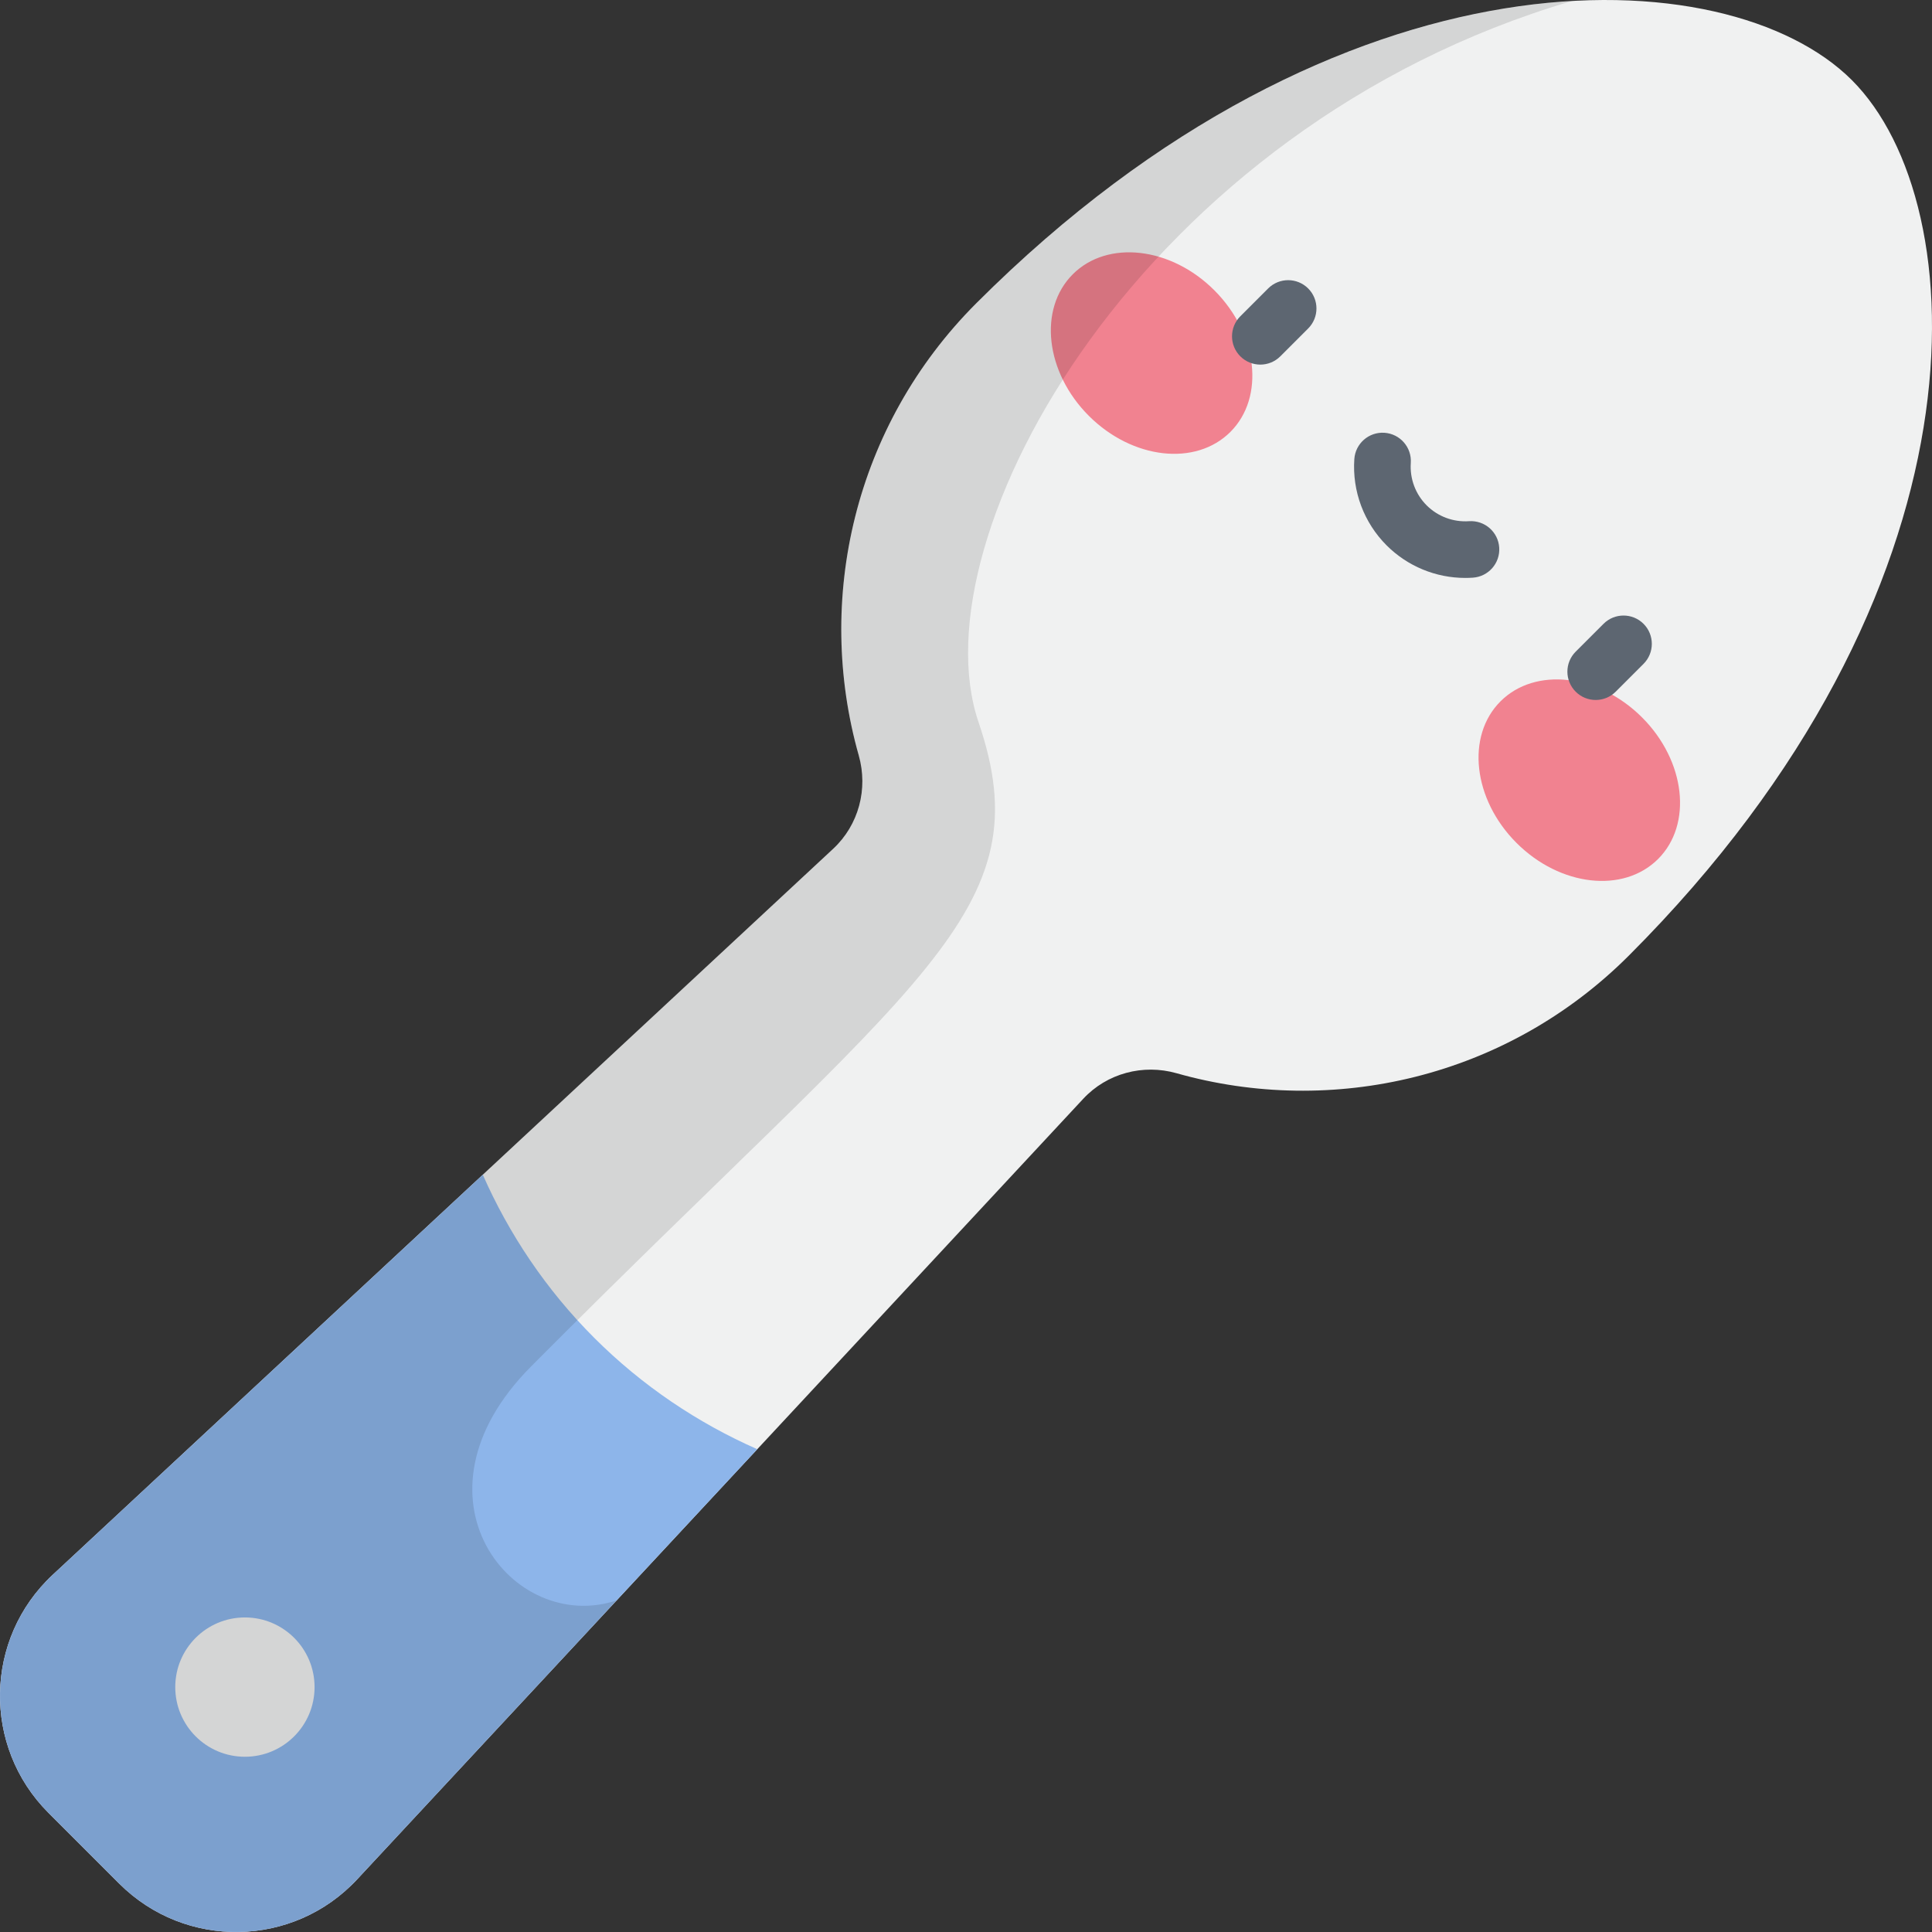 <?xml version="1.0" encoding="iso-8859-1"?>
<!-- Generator: Adobe Illustrator 19.0.0, SVG Export Plug-In . SVG Version: 6.00 Build 0)  -->
<svg version="1.1" id="Capa_1" xmlns="http://www.w3.org/2000/svg" xmlns:xlink="http://www.w3.org/1999/xlink" x="0px" y="0px"
	 viewBox="0 0 512 512" style="enable-background:new 0 0 512 512;" xml:space="preserve">
<rect x="0" y="0" width="512" height="512" fill="#333333" stroke="none"/>
<path style="fill:#F0F1F1;" d="M431.66,253.246c96.592-96.592,91.964-199.156,59.107-232.013S355.345-16.253,258.753,80.339
	c-32.459,32.459-42.845,78.626-31.17,119.865c2.517,8.89-0.016,18.439-6.781,24.732L13.979,417.327
	c-18.18,16.912-18.698,45.534-1.14,63.091l18.742,18.742c17.558,17.558,46.179,17.04,63.091-1.14l192.392-206.823
	c6.293-6.765,15.842-9.298,24.732-6.781C353.034,296.091,399.201,285.705,431.66,253.246z"/>
<path style="fill:#8DB5EA;" d="M94.672,498.02l106.014-113.966c-15.681-6.914-30.428-16.73-43.219-29.521
	c-12.791-12.791-22.607-27.538-29.521-43.219L13.979,417.327c-18.18,16.912-18.698,45.534-1.14,63.091l18.742,18.742
	C49.138,516.718,77.76,516.201,94.672,498.02z"/>
<circle style="fill:#F0F1F1;" cx="64.904" cy="447.099" r="18.46"/>
<g>
	
		<ellipse transform="matrix(0.707 -0.707 0.707 0.707 23.252 243.229)" style="fill:#F18290;" cx="305.229" cy="93.547" rx="23.525" ry="29.542"/>
	
		<ellipse transform="matrix(-0.707 0.707 -0.707 -0.707 860.571 57.093)" style="fill:#F18290;" cx="418.461" cy="206.776" rx="23.525" ry="29.542"/>
</g>
<g>
	<path style="fill:#5D6671;" d="M333.998,96.624c-1.919,0-3.838-0.732-5.303-2.196c-2.929-2.929-2.929-7.678-0.001-10.606
		l7.377-7.377c2.93-2.93,7.677-2.929,10.607-0.001c2.929,2.929,2.929,7.678,0,10.606l-7.376,7.377
		C337.836,95.892,335.917,96.624,333.998,96.624z"/>
	<path style="fill:#5D6671;" d="M422.875,185.501c-1.919,0-3.839-0.732-5.304-2.197c-2.929-2.929-2.928-7.678,0.001-10.607
		l7.376-7.376c2.929-2.929,7.677-2.928,10.607,0.001c2.929,2.929,2.928,7.678-0.001,10.607l-7.376,7.376
		C426.714,184.769,424.794,185.501,422.875,185.501z"/>
	<path style="fill:#5D6671;" d="M388.312,153.157c-7.796,0-15.299-3.083-20.843-8.626c-6.023-6.023-9.143-14.359-8.558-22.871
		c0.284-4.132,3.859-7.25,7.996-6.969c4.132,0.284,7.252,3.863,6.969,7.996c-0.287,4.184,1.244,8.28,4.2,11.236
		c2.956,2.956,7.054,4.486,11.236,4.199c4.137-0.274,7.712,2.836,7.996,6.969s-2.836,7.713-6.969,7.996
		C389.662,153.135,388.985,153.157,388.312,153.157z"/>
</g>
<path style="opacity:0.12;enable-background:new    ;" d="M94.672,498.02l68.744-73.901c-27.421,9.177-57.178-27.294-22.716-61.952
	c103.295-103.884,135.818-120.296,118.633-170.742C242.498,142.006,302.828,33.703,416.589,0.266
	c-45.055,2.57-102.425,24.662-157.836,80.073c-32.459,32.459-42.845,78.626-31.17,119.865c2.517,8.89-0.016,18.439-6.781,24.732
	L13.979,417.327c-18.18,16.912-18.698,45.534-1.14,63.091l18.742,18.741c12.619,12.62,30.955,15.902,46.55,9.999
	c1.356-0.513,2.691-1.096,4-1.748c2.618-1.304,5.131-2.886,7.495-4.744c0.591-0.465,1.172-0.946,1.744-1.445
	c0.571-0.499,1.133-1.015,1.684-1.549C93.603,499.139,94.143,498.588,94.672,498.02z"/>
<g>
</g>
<g>
</g>
<g>
</g>
<g>
</g>
<g>
</g>
<g>
</g>
<g>
</g>
<g>
</g>
<g>
</g>
<g>
</g>
<g>
</g>
<g>
</g>
<g>
</g>
<g>
</g>
<g>
</g>
</svg>
